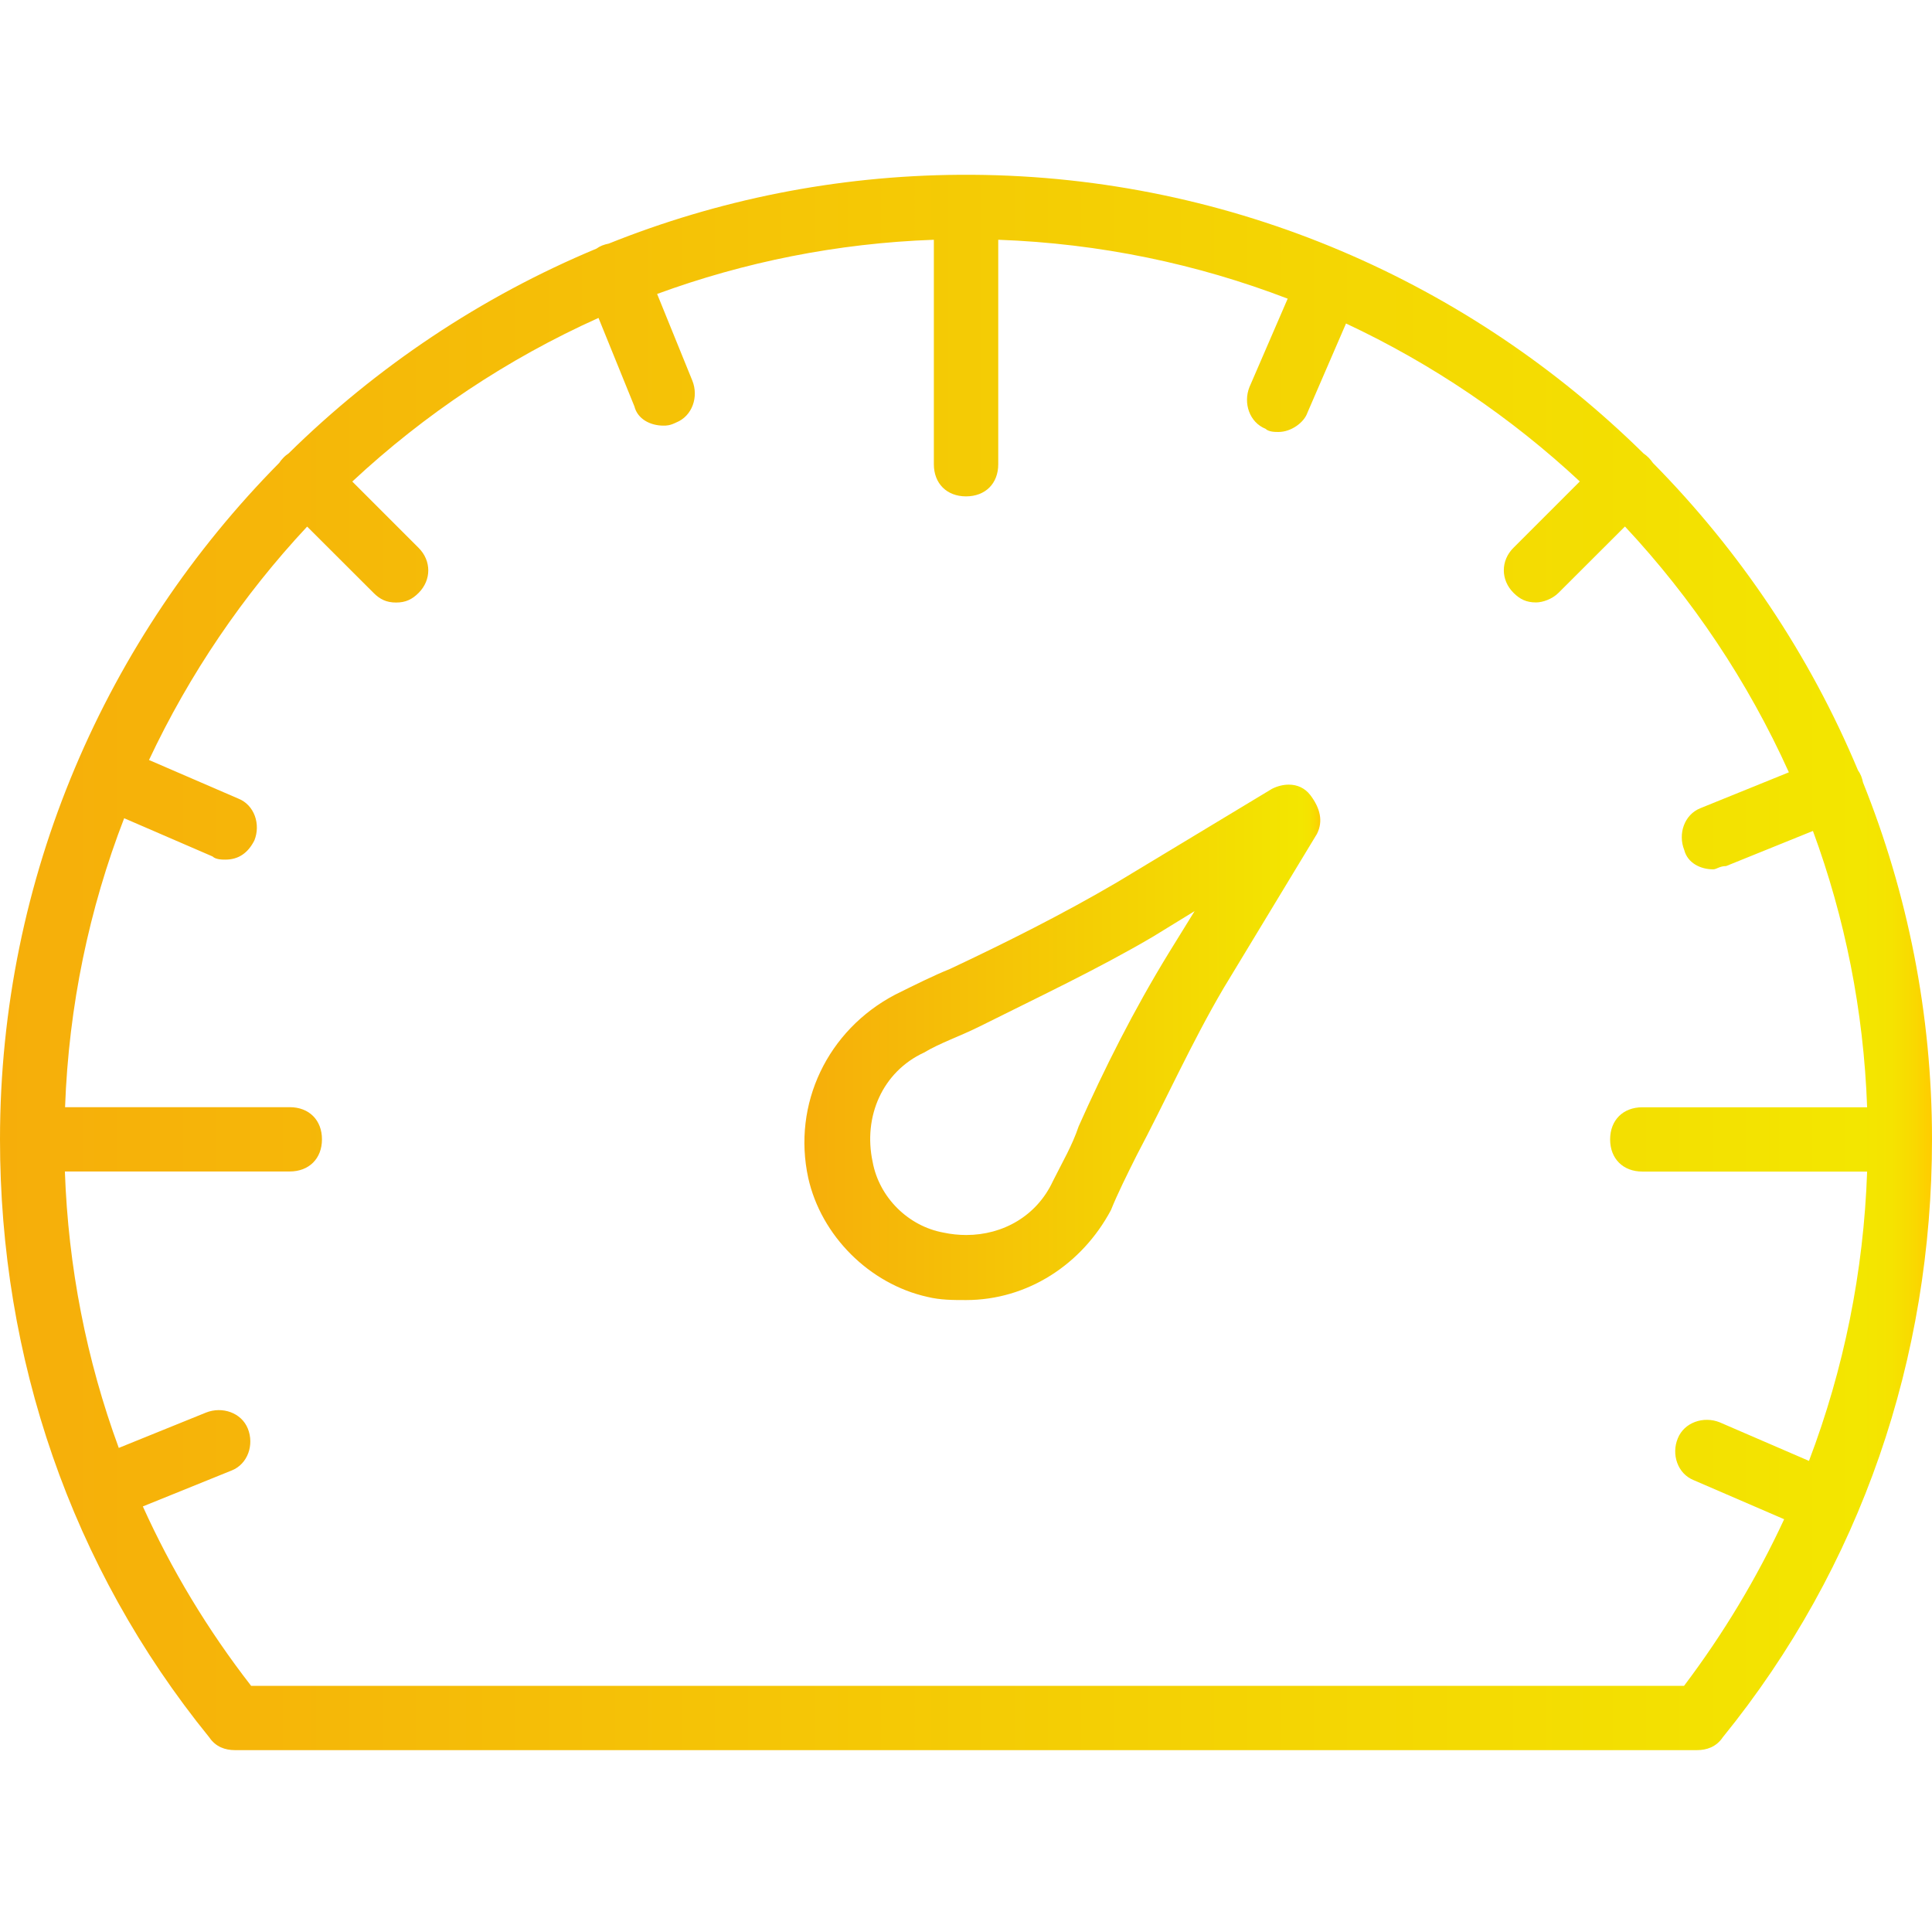 <?xml version="1.0" encoding="utf-8"?>
<!-- Generator: Adobe Illustrator 24.1.2, SVG Export Plug-In . SVG Version: 6.00 Build 0)  -->
<svg version="1.1" id="Ebene_1" xmlns="http://www.w3.org/2000/svg" xmlns:xlink="http://www.w3.org/1999/xlink" x="0px" y="0px"
	 viewBox="0 0 200.72 200" style="enable-background:new 0 0 200.72 200;" xml:space="preserve">
<style type="text/css">
	.st0{fill:url(#SVGID_1_);}
	.st1{fill:#FFFFFF;}
	.st2{fill:url(#SVGID_2_);}
	.st3{fill:url(#SVGID_3_);}
	.st4{fill:url(#SVGID_4_);}
	.st5{fill:url(#SVGID_5_);}
	.st6{fill:url(#SVGID_6_);}
	.st7{fill:url(#SVGID_7_);}
	.st8{fill:url(#SVGID_8_);}
	.st9{fill:url(#SVGID_9_);}
	.st10{fill:url(#SVGID_10_);}
	.st11{fill:url(#SVGID_11_);}
	.st12{fill:url(#SVGID_12_);}
	.st13{fill:url(#SVGID_13_);}
	.st14{fill:url(#SVGID_14_);}
	.st15{fill:url(#SVGID_15_);}
	.st16{fill:url(#SVGID_16_);}
	.st17{fill:url(#SVGID_17_);}
	.st18{fill:url(#SVGID_18_);}
	.st19{fill:url(#SVGID_19_);}
	.st20{fill:url(#SVGID_20_);}
	.st21{fill:url(#SVGID_21_);}
	.st22{fill:url(#SVGID_22_);}
	.st23{fill:url(#SVGID_23_);}
	.st24{fill:url(#SVGID_24_);}
	.st25{fill:url(#SVGID_25_);}
	.st26{fill:url(#SVGID_26_);}
	.st27{fill:url(#SVGID_27_);}
	.st28{fill:url(#SVGID_28_);}
</style>
<g>
	<linearGradient id="SVGID_1_" gradientUnits="userSpaceOnUse" x1="83.567" y1="108.296" x2="137.17" y2="108.296">
		<stop  offset="0" style="stop-color:#F6AE0A"/>
		<stop  offset="0.964" style="stop-color:#F3E600"/>
		<stop  offset="0.979" style="stop-color:#F5E300"/>
		<stop  offset="0.991" style="stop-color:#F9D900"/>
		<stop  offset="1" style="stop-color:#FFCC00"/>
	</linearGradient>
	<path class="st0" d="M133.9,81.52c-0.6,0-1.21,0.16-1.76,0.44l-16.06,9.69c-5.69,3.34-11.71,6.35-17.39,9.02
		c-1.67,0.67-3.68,1.67-5.69,2.67c-7.02,3.68-10.7,11.36-9.03,19.04c1.34,6.01,6.36,11.02,12.38,12.36
		c1.34,0.33,2.67,0.33,4.01,0.33c6.36,0,12.04-3.68,15.06-9.35c0.67-1.67,1.67-3.68,2.67-5.68c3.01-5.68,5.69-11.69,9.03-17.37
		l9.7-16.03c0.67-1.33,0.33-2.67-0.67-4.01C135.56,81.85,134.75,81.52,133.9,81.52z M121.43,99c-3.68,6.01-6.69,12.02-9.37,18.03
		c-0.67,2-1.67,3.68-2.67,5.68c-1.67,3.61-5.18,5.6-9,5.6c-0.78,0-1.58-0.08-2.37-0.25c-3.68-0.67-6.69-3.68-7.36-7.35
		c-1-4.68,1-9.35,5.35-11.36c1.67-1,3.68-1.67,5.69-2.67c6.02-3.01,12.38-6.01,18.06-9.35l4.35-2.67L121.43,99z"/>
	<linearGradient id="SVGID_2_" gradientUnits="userSpaceOnUse" x1="5.046535e-06" y1="100" x2="200.716" y2="100">
		<stop  offset="0" style="stop-color:#F6AE0A"/>
		<stop  offset="0.964" style="stop-color:#F3E600"/>
		<stop  offset="0.979" style="stop-color:#F5E300"/>
		<stop  offset="0.991" style="stop-color:#F9D900"/>
		<stop  offset="1" style="stop-color:#FFCC00"/>
	</linearGradient>
	<path class="st2" d="M193.55,81.29c-0.04-0.22-0.11-0.45-0.19-0.66c-0.09-0.22-0.2-0.42-0.33-0.6
		c-5.01-11.98-12.29-22.8-21.3-31.93c-0.13-0.19-0.28-0.37-0.44-0.54c-0.17-0.17-0.35-0.32-0.54-0.45
		c-17.99-17.72-42.61-28.76-69.68-28.95h-1.39c-12.85,0.09-25.15,2.62-36.44,7.15c-0.23,0.04-0.45,0.11-0.67,0.19
		c-0.22,0.09-0.42,0.2-0.6,0.33c-12,5-22.84,12.28-31.98,21.27c-0.19,0.13-0.37,0.27-0.54,0.45c-0.17,0.17-0.32,0.35-0.44,0.54
		C11.09,66.22,0,91.06,0,118.37c0,22.71,7.36,44.42,21.74,62.13c0.67,1,1.67,1.33,2.67,1.33H176.3c1,0,2.01-0.33,2.68-1.33
		c14.38-17.71,21.74-39.42,21.74-62.13C200.72,105.29,198.17,92.78,193.55,81.29z M175.96,153.78l9.4,4.06
		c-2.82,6.08-6.3,11.88-10.4,17.31H26.09c-4.52-5.82-8.28-12.07-11.25-18.64l9.24-3.74c1.67-0.67,2.34-2.67,1.67-4.34
		c-0.67-1.67-2.67-2.34-4.35-1.67l-9.06,3.67c-3.36-9.14-5.25-18.8-5.6-28.72H30.1c2.01,0,3.35-1.34,3.35-3.34
		c0-2-1.34-3.34-3.35-3.34H6.76c0.38-10.53,2.51-20.64,6.14-30.02l9.18,3.97c0.34,0.33,1.01,0.33,1.34,0.33c1.34,0,2.34-0.67,3.01-2
		c0.67-1.67,0-3.68-1.67-4.34l-9.28-4.01c4.2-8.93,9.76-17.11,16.43-24.25l6.9,6.89c0.67,0.67,1.34,1,2.34,1c1,0,1.67-0.33,2.34-1
		c1.34-1.34,1.34-3.34,0-4.68l-6.89-6.89c7.49-6.98,16.12-12.75,25.58-17l3.73,9.19c0.33,1.33,1.67,2,3.01,2
		c0.34,0,0.67,0,1.34-0.33c1.67-0.67,2.34-2.67,1.67-4.34l-3.66-9.01c9.03-3.31,18.69-5.27,28.75-5.63v23.32
		c0,2,1.34,3.34,3.34,3.34c2.01,0,3.35-1.33,3.35-3.34V24.91c10.55,0.38,20.67,2.51,30.07,6.12l-3.97,9.18
		c-0.67,1.67,0,3.67,1.67,4.34c0.33,0.33,1,0.33,1.34,0.33c1.34,0,2.67-1,3.01-2l4.01-9.27c8.95,4.19,17.14,9.75,24.29,16.41
		l-6.89,6.89c-1.34,1.33-1.34,3.34,0,4.68c0.67,0.67,1.34,1,2.34,1c0.67,0,1.67-0.33,2.34-1l6.9-6.89
		c6.99,7.48,12.77,16.1,17.03,25.54l-9.2,3.73c-1.67,0.67-2.34,2.67-1.67,4.34c0.34,1.34,1.67,2.01,3.01,2.01
		c0.34,0,0.67-0.34,1.34-0.34l9.02-3.65c3.32,9.01,5.27,18.66,5.63,28.71h-23.35c-2.01,0-3.35,1.34-3.35,3.34
		c0,2,1.34,3.34,3.35,3.34h23.35c-0.36,10.41-2.42,20.53-6.04,30.06l-9.28-4.01c-1.67-0.67-3.68,0-4.35,1.67
		C173.62,151.1,174.29,153.11,175.96,153.78z"/>
</g>
</svg>
